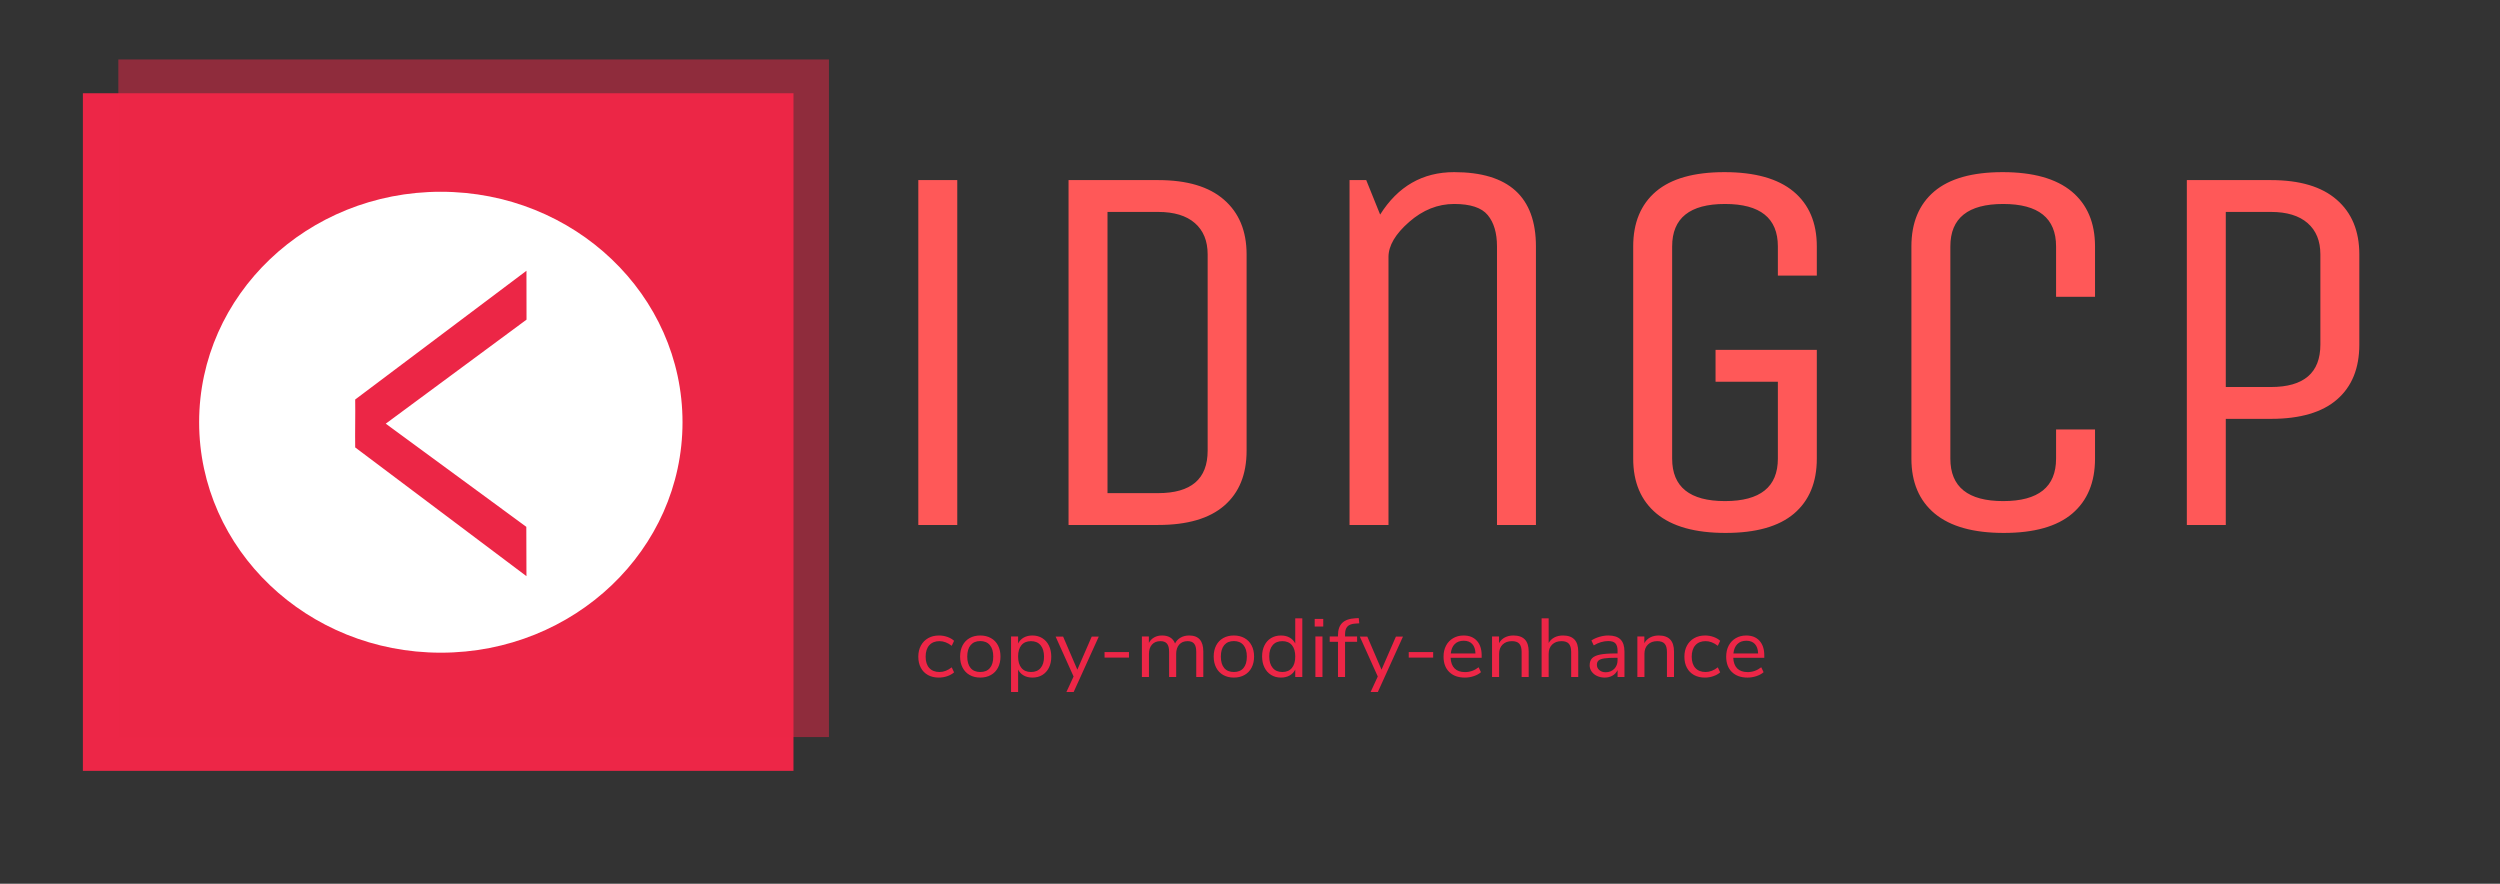 <?xml version="1.0" encoding="UTF-8" standalone="no"?>
<svg
   version="1.1"
   width="2000"
   height="707"
   viewBox="0 0 2000 707"
   id="svg16"
   sodipodi:docname="idngcp-high-resolution-logo-transparent.svg"
   inkscape:version="1.3.2 (091e20e, 2023-11-25)"
   xmlns:inkscape="http://www.inkscape.org/namespaces/inkscape"
   xmlns:sodipodi="http://sodipodi.sourceforge.net/DTD/sodipodi-0.dtd"
   xmlns="http://www.w3.org/2000/svg"
   xmlns:svg="http://www.w3.org/2000/svg">
  <rect x="0" y="0" width="2000" height="707" fill="#333333" stroke="none"/>
  <defs
     id="defs16" />
  <sodipodi:namedview
     id="namedview16"
     pagecolor="#505050"
     bordercolor="#ffffff"
     borderopacity="1"
     inkscape:showpageshadow="0"
     inkscape:pageopacity="0"
     inkscape:pagecheckerboard="1"
     inkscape:deskcolor="#505050"
     inkscape:zoom="0.33380481"
     inkscape:cx="940.66949"
     inkscape:cy="316.05297"
     inkscape:window-width="1440"
     inkscape:window-height="900"
     inkscape:window-x="0"
     inkscape:window-y="0"
     inkscape:window-maximized="0"
     inkscape:current-layer="g8" />
  <g
     transform="matrix(0.926,0,0,0.883,36.721,19.066)"
     id="g15">
    <svg
       viewBox="0 0 396 140"
       data-background-color="#ffffff"
       preserveAspectRatio="xMidYMid"
       height="707"
       width="2000"
       version="1.1"
       id="svg15">
      <g
         id="tight-bounds"
         transform="translate(0.24,6.389)">
        <svg
           viewBox="0 0 395.52 133.698"
           height="133.698"
           width="395.52"
           version="1.1"
           id="svg14">
          <g
             id="g13">
            <svg
               viewBox="0 0 634.523 214.489"
               height="133.698"
               width="395.52"
               version="1.1"
               id="svg13">
              <g
                 transform="translate(239.003,32.434)"
                 id="g5">
                <svg
                   viewBox="0 0 395.52 149.62"
                   height="149.62"
                   width="395.52"
                   version="1.1"
                   id="svg5">
                  <g
                     id="textblocktransform">
                    <svg
                       viewBox="0 0 395.52 149.62"
                       height="149.62"
                       width="395.52"
                       id="textblock"
                       version="1.1">
                      <g
                         id="g2">
                        <svg
                           viewBox="0 0 395.52 103.843"
                           height="103.843"
                           width="395.52"
                           version="1.1"
                           id="svg2">
                          <g
                             id="g1">
                            <svg
                               width="395.52"
                               viewBox="5 -33.25 129.49 34"
                               height="103.843"
                               data-palette-color="#ff5858"
                               version="1.1"
                               id="svg1">
                              <path
                                 d="M 8.5,-32.5 V 0 H 5 V -32.5 Z M 26.55,0 V 0 H 18.5 v -32.5 h 8.05 q 3.9,0 5.92,1.85 2.03,1.85 2.03,5.15 v 0 18.5 q 0,3.35 -2,5.17 Q 30.5,0 26.55,0 Z M 31,-7 v 0 -18.5 q 0,-1.9 -1.15,-2.95 -1.15,-1.05 -3.3,-1.05 v 0 H 22 V -3 h 4.55 Q 31,-3 31,-7 Z M 47.25,-25.25 V 0 h -3.5 v -32.5 h 1.5 l 1.25,3.25 q 2.4,-4 6.65,-4 v 0 q 7.35,0 7.35,7 v 0 V 0 H 57 v -26.25 q 0,-1.9 -0.83,-2.95 -0.82,-1.05 -3.02,-1.05 -2.2,0 -4.05,1.7 -1.85,1.7 -1.85,3.3 z m 34.99,11.75 h -5.6 v -3 h 9.1 v 10.25 q 0,3.35 -2.05,5.18 -2.05,1.82 -6.15,1.82 -4.1,0 -6.2,-1.82 -2.1,-1.83 -2.1,-5.18 v 0 -20 q 0,-3.35 2.05,-5.18 2.05,-1.82 6.15,-1.82 4.1,0 6.2,1.82 2.1,1.83 2.1,5.18 v 0 2.75 h -3.5 v -2.75 q 0,-4 -4.75,-4 -4.75,0 -4.75,4 v 0 20 q 0,4 4.75,4 4.75,0 4.75,-4 v 0 z m 25,7.25 v 0 V -9 h 3.5 v 2.75 q 0,3.35 -2.05,5.18 -2.05,1.82 -6.15,1.82 -4.1,0 -6.2,-1.82 -2.1,-1.83 -2.1,-5.18 v 0 -20 q 0,-3.35 2.05,-5.18 2.05,-1.82 6.15,-1.82 4.1,0 6.2,1.82 2.1,1.83 2.1,5.18 v 0 4.75 h -3.5 v -4.75 q 0,-4 -4.75,-4 -4.75,0 -4.75,4 v 0 20 q 0,4 4.75,4 4.75,0 4.75,-4 z M 122.49,-10 V 0 h -3.5 v -32.5 h 7.55 q 3.9,0 5.92,1.85 2.03,1.85 2.03,5.15 v 0 8.5 q 0,3.35 -2,5.17 -2,1.83 -5.95,1.83 v 0 z m 8.5,-7 v 0 -8.5 q 0,-1.9 -1.15,-2.95 -1.15,-1.05 -3.3,-1.05 v 0 h -4.05 V -13 h 4.05 q 4.45,0 4.45,-4 z"
                                 opacity="1"
                                 fill="#ff5858"
                                 class="wordmark-text-0"
                                 data-fill-palette-color="primary"
                                 id="text-0" />
                            </svg>
                          </g>
                        </svg>
                      </g>
                      <g
                         transform="translate(0,128.358)"
                         id="g4">
                        <svg
                           viewBox="0 0 232.21 21.262"
                           height="21.262"
                           width="232.21"
                           version="1.1"
                           id="svg4">
                          <g
                             id="g3">
                            <svg
                               width="232.21"
                               viewBox="2.3 -35.4 484.85 44.4"
                               height="21.262"
                               data-palette-color="#ed2647"
                               version="1.1"
                               id="svg3">
                              <path
                                 d="M 14.05,0.35 Q 10.45,0.35 7.8,-1.2 5.15,-2.75 3.73,-5.58 2.3,-8.4 2.3,-12.2 v 0 q 0,-3.8 1.48,-6.68 1.47,-2.87 4.15,-4.47 2.67,-1.6 6.27,-1.6 v 0 q 2.45,0 4.8,0.87 2.35,0.88 3.8,2.33 v 0 l -1.35,3 q -3.45,-2.8 -7,-2.8 v 0 q -3.75,0 -5.85,2.45 -2.1,2.45 -2.1,6.9 v 0 q 0,4.4 2.1,6.8 2.1,2.4 5.85,2.4 v 0 q 3.55,0 7,-2.8 v 0 l 1.35,3 q -1.55,1.45 -3.9,2.3 -2.35,0.85 -4.85,0.85 z m 23.75,0 q -3.45,0 -6.08,-1.55 -2.62,-1.55 -4.05,-4.43 -1.42,-2.87 -1.42,-6.67 v 0 q 0,-3.8 1.42,-6.68 1.43,-2.87 4.05,-4.42 2.63,-1.55 6.08,-1.55 v 0 q 3.45,0 6.1,1.55 2.65,1.55 4.07,4.42 1.43,2.88 1.43,6.68 v 0 q 0,3.8 -1.43,6.67 -1.42,2.88 -4.07,4.43 -2.65,1.55 -6.1,1.55 z m 0,-3.35 q 3.6,0 5.52,-2.38 1.93,-2.37 1.93,-6.92 v 0 q 0,-4.45 -1.95,-6.88 -1.95,-2.42 -5.5,-2.42 v 0 q -3.55,0 -5.5,2.42 -1.95,2.43 -1.95,6.88 v 0 q 0,4.5 1.92,6.9 1.93,2.4 5.53,2.4 z m 29.9,-21.95 q 3.2,0 5.65,1.6 2.45,1.6 3.8,4.47 1.35,2.88 1.35,6.68 v 0 q 0,3.8 -1.35,6.62 -1.35,2.83 -3.78,4.38 -2.42,1.55 -5.67,1.55 v 0 q -2.85,0 -4.98,-1.25 -2.12,-1.25 -3.22,-3.55 v 0 V 9 h -4.05 v -33.35 h 4.05 v 4.2 q 1.1,-2.3 3.22,-3.55 2.13,-1.25 4.98,-1.25 z M 66.9,-3 q 3.55,0 5.5,-2.4 1.95,-2.4 1.95,-6.8 v 0 q 0,-4.4 -1.95,-6.87 -1.95,-2.48 -5.5,-2.48 v 0 q -3.55,0 -5.48,2.4 -1.92,2.4 -1.92,6.85 v 0 q 0,4.45 1.92,6.87 Q 63.35,-3 66.9,-3 Z m 26.54,-1.4 8.25,-19.9 h 4.05 L 91.34,9 h -4.15 l 4.1,-9.3 -10.3,-24 h 4.3 z m 29.6,-7.25 h -14 V -15 h 14 z m 34.5,-13.3 q 8.1,0 8.1,9.65 v 0 V 0 h -4.05 v -15.1 q 0,-3.35 -1.18,-4.9 -1.17,-1.55 -3.77,-1.55 v 0 q -3.05,0 -4.8,2.05 -1.75,2.05 -1.75,5.6 v 0 V 0 h -4.05 v -15.1 q 0,-3.4 -1.2,-4.93 -1.2,-1.52 -3.8,-1.52 v 0 q -3.05,0 -4.8,2.05 -1.75,2.05 -1.75,5.6 v 0 V 0 h -4.05 v -24.35 h 4 v 3.85 q 1.1,-2.15 3.05,-3.3 1.95,-1.15 4.5,-1.15 v 0 q 5.65,0 7.45,4.8 v 0 q 1.05,-2.25 3.2,-3.53 2.15,-1.27 4.9,-1.27 z m 25.6,25.3 q -3.45,0 -6.08,-1.55 -2.62,-1.55 -4.05,-4.43 -1.42,-2.87 -1.42,-6.67 v 0 q 0,-3.8 1.42,-6.68 1.43,-2.87 4.05,-4.42 2.63,-1.55 6.08,-1.55 v 0 q 3.45,0 6.1,1.55 2.65,1.55 4.07,4.42 1.43,2.88 1.43,6.68 v 0 q 0,3.8 -1.43,6.67 -1.42,2.88 -4.07,4.43 -2.65,1.55 -6.1,1.55 z m 0,-3.35 q 3.6,0 5.52,-2.38 1.93,-2.37 1.93,-6.92 v 0 q 0,-4.45 -1.95,-6.88 -1.95,-2.42 -5.5,-2.42 v 0 q -3.55,0 -5.5,2.42 -1.95,2.43 -1.95,6.88 v 0 q 0,4.5 1.92,6.9 1.93,2.4 5.53,2.4 z m 35.19,-32.25 h 4.05 V 0 h -4.05 v -4.45 q -1.1,2.3 -3.22,3.55 -2.13,1.25 -4.98,1.25 v 0 q -3.2,0 -5.65,-1.6 -2.45,-1.6 -3.8,-4.48 -1.35,-2.87 -1.35,-6.67 v 0 q 0,-3.75 1.35,-6.6 1.35,-2.85 3.8,-4.4 2.45,-1.55 5.65,-1.55 v 0 q 2.85,0 4.98,1.25 2.12,1.25 3.22,3.55 v 0 z M 210.93,-3 q 3.55,0 5.48,-2.43 1.92,-2.42 1.92,-6.87 v 0 q 0,-4.45 -1.92,-6.85 -1.93,-2.4 -5.48,-2.4 v 0 q -3.55,0 -5.52,2.4 -1.98,2.4 -1.98,6.75 v 0 q 0,4.45 1.98,6.92 1.97,2.48 5.52,2.48 z m 23,3 h -4.05 v -24.35 h 4.05 z m -4.45,-30.35 v -4.55 h 4.9 v 4.55 z m 17.4,4.65 v 1.35 h 6.9 v 3.2 h -6.9 V 0 h -4.05 v -21.15 h -4.75 v -3.2 h 4.75 v -0.8 q 0,-4.85 2.42,-7.35 2.43,-2.5 7.48,-2.8 v 0 l 2,-0.1 0.3,3.15 -2.3,0.15 q -3.05,0.2 -4.45,1.72 -1.4,1.53 -1.4,4.68 z m 20.9,21.3 8.25,-19.9 h 4.05 L 265.68,9 h -4.15 l 4.1,-9.3 -10.3,-24 h 4.3 z m 29.59,-7.25 h -14 V -15 h 14 z m 27.8,-1.4 v 1.5 h -17.8 q 0.2,4.25 2.3,6.42 2.1,2.18 5.95,2.18 v 0 q 4.25,0 7.8,-2.9 v 0 l 1.35,2.95 q -1.6,1.5 -4.1,2.37 -2.5,0.88 -5.1,0.88 v 0 q -5.7,0 -8.97,-3.35 -3.28,-3.35 -3.28,-9.25 v 0 q 0,-3.75 1.45,-6.63 1.45,-2.87 4.08,-4.47 2.62,-1.6 5.97,-1.6 v 0 q 4.85,0 7.6,3.17 2.75,3.18 2.75,8.73 z m -10.3,-8.75 q -3.2,0 -5.12,2 -1.93,2 -2.28,5.65 v 0 h 14.15 q -0.1,-3.7 -1.85,-5.68 -1.75,-1.97 -4.9,-1.97 z m 28.5,-3.15 q 8.75,0 8.75,9.65 v 0 V 0 h -4.05 v -15.05 q 0,-3.4 -1.33,-4.95 -1.32,-1.55 -4.22,-1.55 v 0 q -3.35,0 -5.35,2.05 -2,2.05 -2,5.55 v 0 V 0 h -4.05 v -24.35 h 4 v 4 q 1.2,-2.25 3.35,-3.43 2.15,-1.17 4.9,-1.17 z m 28.4,0 q 8.75,0 8.75,9.65 v 0 V 0 h -4.05 v -15.05 q 0,-3.4 -1.33,-4.95 -1.32,-1.55 -4.22,-1.55 v 0 q -3.35,0 -5.35,2.05 -2,2.05 -2,5.55 v 0 V 0 h -4.05 v -35.25 h 4.05 v 14.8 q 1.2,-2.2 3.32,-3.35 2.13,-1.15 4.88,-1.15 z m 26.04,0 q 4.65,0 6.93,2.37 2.27,2.38 2.27,7.23 v 0 V 0 h -3.95 v -4.15 q -0.95,2.15 -2.9,3.32 -1.95,1.18 -4.5,1.18 v 0 q -2.35,0 -4.32,-0.95 -1.98,-0.95 -3.13,-2.65 -1.15,-1.7 -1.15,-3.75 v 0 q 0,-2.75 1.4,-4.28 1.4,-1.52 4.6,-2.2 3.2,-0.67 8.9,-0.67 v 0 h 1.1 v -1.65 q 0,-3.05 -1.25,-4.43 -1.25,-1.37 -4.05,-1.37 v 0 q -4.2,0 -8.35,2.6 v 0 l -1.35,-2.95 q 1.9,-1.35 4.58,-2.18 2.67,-0.82 5.17,-0.82 z m -1.6,22.1 q 3,0 4.93,-2.03 1.92,-2.02 1.92,-5.22 v 0 -1.45 h -0.9 q -4.4,0 -6.7,0.37 -2.3,0.38 -3.27,1.25 -0.98,0.88 -0.98,2.58 v 0 q 0,1.95 1.43,3.22 1.42,1.28 3.57,1.28 z m 30.45,-22.1 q 8.75,0 8.75,9.65 v 0 V 0 h -4.05 v -15.05 q 0,-3.4 -1.32,-4.95 -1.33,-1.55 -4.23,-1.55 v 0 q -3.35,0 -5.35,2.05 -2,2.05 -2,5.55 v 0 V 0 h -4.05 v -24.35 h 4 v 4 q 1.2,-2.25 3.35,-3.43 2.15,-1.17 4.9,-1.17 z m 26.45,25.3 q -3.6,0 -6.25,-1.55 -2.65,-1.55 -4.08,-4.38 -1.42,-2.82 -1.42,-6.62 v 0 q 0,-3.8 1.47,-6.68 1.48,-2.87 4.15,-4.47 2.68,-1.6 6.28,-1.6 v 0 q 2.45,0 4.8,0.87 2.35,0.88 3.8,2.33 v 0 l -1.35,3 q -3.45,-2.8 -7,-2.8 v 0 q -3.75,0 -5.85,2.45 -2.1,2.45 -2.1,6.9 v 0 q 0,4.4 2.1,6.8 2.1,2.4 5.85,2.4 v 0 q 3.55,0 7,-2.8 v 0 l 1.35,3 q -1.55,1.45 -3.9,2.3 -2.35,0.85 -4.85,0.85 z m 34.04,-13.4 v 1.5 h -17.79 q 0.2,4.25 2.29,6.42 2.1,2.18 5.96,2.18 v 0 q 4.25,0 7.79,-2.9 v 0 l 1.35,2.95 q -1.6,1.5 -4.1,2.37 -2.5,0.88 -5.09,0.88 v 0 q -5.7,0 -8.98,-3.35 -3.27,-3.35 -3.27,-9.25 v 0 q 0,-3.75 1.44,-6.63 1.45,-2.87 4.08,-4.47 2.62,-1.6 5.98,-1.6 v 0 q 4.84,0 7.59,3.17 2.75,3.18 2.75,8.73 z m -10.29,-8.75 q -3.21,0 -5.13,2 -1.92,2 -2.28,5.65 v 0 h 14.16 q -0.11,-3.7 -1.86,-5.68 -1.75,-1.97 -4.89,-1.97 z"
                                 opacity="1"
                                 fill="#ed2647"
                                 class="slogan-text-1"
                                 data-fill-palette-color="secondary"
                                 id="text-1" />
                            </svg>
                          </g>
                        </svg>
                      </g>
                    </svg>
                  </g>
                </svg>
              </g>
              <g
                 id="g12">
                <svg
                   viewBox="0 0 214.489 214.489"
                   height="214.489"
                   width="214.489"
                   version="1.1"
                   id="svg12">
                  <g
                     id="g6">
                    <svg
                       version="1.1"
                       id="svg6"
                       width="100%"
                       height="100%" />
                  </g>
                  <g
                     id="icon-0">
                    <svg
                       viewBox="0 0 214.489 214.489"
                       height="214.489"
                       width="214.489"
                       version="1.1"
                       id="svg11">
                      <g
                         id="g7">
                        <rect
                           width="195.026"
                           height="195.026"
                           x="9.731"
                           y="9.731"
                           fill="#ed2647"
                           data-fill-palette-color="accent"
                           id="rect6" />
                        <rect
                           width="195.026"
                           height="195.026"
                           x="19.463"
                           y="-5.3290705e-15"
                           fill="#ed2647"
                           opacity="0.5"
                           data-fill-palette-color="accent"
                           id="rect7" />
                      </g>
                      <g
                         transform="translate(27.804,27.804)"
                         id="g11">
                        <svg
                           viewBox="0 0 158.88 158.88"
                           height="158.88"
                           width="158.88"
                           version="1.1"
                           id="svg10">
                          <g
                             id="g10">
                            <svg
                               version="1.1"
                               viewBox="15.642 29.887 118.27 118.27"
                               xml:space="preserve"
                               x="0"
                               y="0"
                               height="158.88"
                               width="158.88"
                               class="icon-cg-0"
                               data-fill-palette-color="quaternary"
                               id="cg-0"><g
                                 transform="matrix(0.835,0,0,0.835,-9.314,-23.502)"
                                 fill="#ffffff"
                                 data-fill-palette-color="quaternary"
                                 id="g9"><g
                                   fill="#ffffff"
                                   data-fill-palette-color="quaternary"
                                   id="g8"><path
                                   d="m 122.323,105.915 -0.017,-12.54 -41.904,33.033 c 0.06,3.9 -0.06,8.394 0,12.295 l 41.904,33.033 -0.034,-12.654 -34.394,-26.472 z m 38.166,26.322 c 0,32.659 -26.476,59.135 -59.135,59.135 -32.659,0 -59.135,-26.476 -59.135,-59.135 0,-32.659 26.476,-59.135 59.135,-59.134 32.659,0 59.135,26.476 59.135,59.134 z"
                                   fill="#ffffff"
                                   data-fill-palette-color="quaternary"
                                   id="path7" /></g></g></svg>
                          </g>
                        </svg>
                      </g>
                    </svg>
                  </g>
                </svg>
              </g>
            </svg>
          </g>
          <defs
             id="defs13" />
        </svg>
        <rect
           width="395.52"
           height="133.698"
           fill="none"
           stroke="none"
           visibility="hidden"
           id="rect14"
           x="0"
           y="0" />
      </g>
    </svg>
  </g>
</svg>
